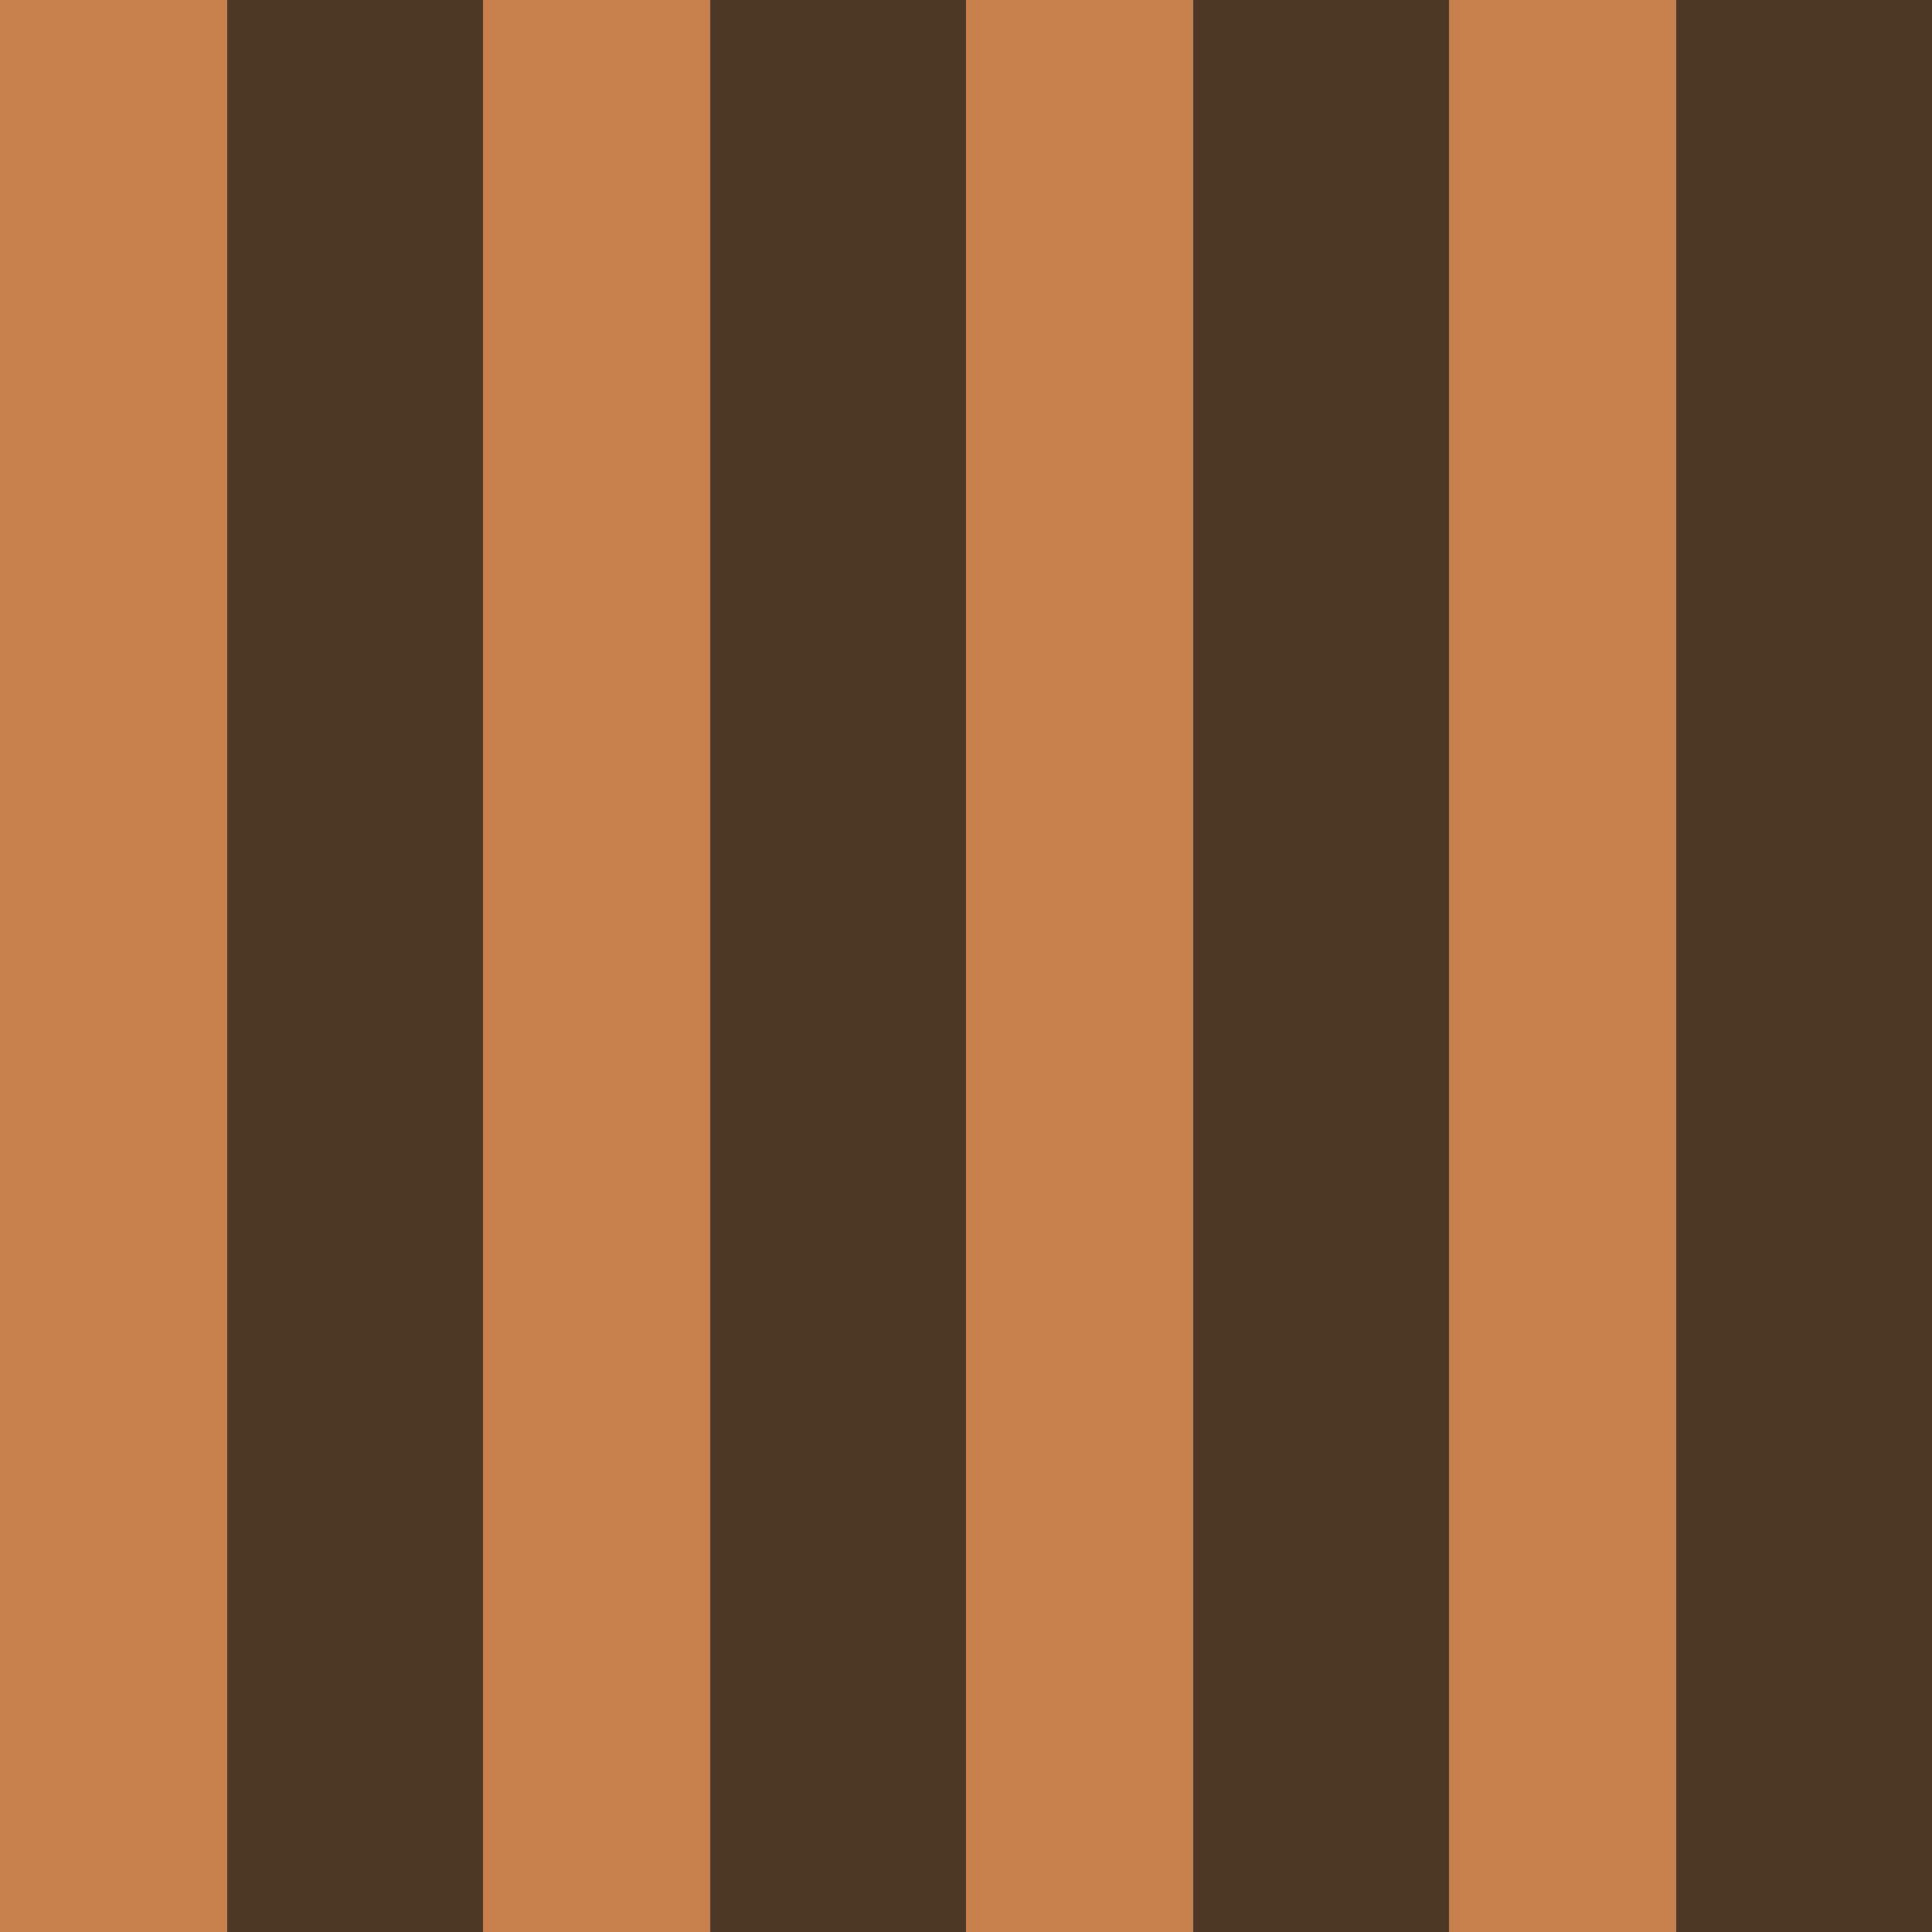 <?xml version="1.0" standalone="no"?>
<!DOCTYPE svg PUBLIC "-//W3C//DTD SVG 20010904//EN"
 "http://www.w3.org/TR/2001/REC-SVG-20010904/DTD/svg10.dtd">
<svg version="1.0" xmlns="http://www.w3.org/2000/svg" 
width="400" height="400" viewBox="0 0 400 400"
preserveAspectRatio = "xMidYMid meet" >

<g id="row0" transform="translate(0,0.0)">

<g id="0" transform="translate(0,0)scale(1,1)">


<rect x="0" y="0" width="47" height="100" fill="#C8814D"/>

<rect x="47" y="0" width="53" height="100" fill="#4D3725"/>

</g>


<g id="1" transform="translate(100,0)scale(1,1)">


<rect x="0" y="0" width="47" height="100" fill="#C8814D"/>

<rect x="47" y="0" width="53" height="100" fill="#4D3725"/>

</g>


<g id="2" transform="translate(200,0)scale(1,1)">


<rect x="0" y="0" width="47" height="100" fill="#C8814D"/>

<rect x="47" y="0" width="53" height="100" fill="#4D3725"/>

</g>


<g id="3" transform="translate(300,0)scale(1,1)">


<rect x="0" y="0" width="47" height="100" fill="#C8814D"/>

<rect x="47" y="0" width="53" height="100" fill="#4D3725"/>

</g>


<g id="4" transform="translate(400,0)scale(1,1)">


<rect x="0" y="0" width="47" height="100" fill="#C8814D"/>

<rect x="47" y="0" width="53" height="100" fill="#4D3725"/>

</g>


</g>

<g id="row1" transform="translate(0,100.0)">

<g id="0" transform="translate(0,0)scale(1,1)">


<rect x="0" y="0" width="47" height="100" fill="#C8814D"/>

<rect x="47" y="0" width="53" height="100" fill="#4D3725"/>

</g>


<g id="1" transform="translate(100,0)scale(1,1)">


<rect x="0" y="0" width="47" height="100" fill="#C8814D"/>

<rect x="47" y="0" width="53" height="100" fill="#4D3725"/>

</g>


<g id="2" transform="translate(200,0)scale(1,1)">


<rect x="0" y="0" width="47" height="100" fill="#C8814D"/>

<rect x="47" y="0" width="53" height="100" fill="#4D3725"/>

</g>


<g id="3" transform="translate(300,0)scale(1,1)">


<rect x="0" y="0" width="47" height="100" fill="#C8814D"/>

<rect x="47" y="0" width="53" height="100" fill="#4D3725"/>

</g>


<g id="4" transform="translate(400,0)scale(1,1)">


<rect x="0" y="0" width="47" height="100" fill="#C8814D"/>

<rect x="47" y="0" width="53" height="100" fill="#4D3725"/>

</g>


</g>

<g id="row2" transform="translate(0,200.0)">

<g id="0" transform="translate(0,0)scale(1,1)">


<rect x="0" y="0" width="47" height="100" fill="#C8814D"/>

<rect x="47" y="0" width="53" height="100" fill="#4D3725"/>

</g>


<g id="1" transform="translate(100,0)scale(1,1)">


<rect x="0" y="0" width="47" height="100" fill="#C8814D"/>

<rect x="47" y="0" width="53" height="100" fill="#4D3725"/>

</g>


<g id="2" transform="translate(200,0)scale(1,1)">


<rect x="0" y="0" width="47" height="100" fill="#C8814D"/>

<rect x="47" y="0" width="53" height="100" fill="#4D3725"/>

</g>


<g id="3" transform="translate(300,0)scale(1,1)">


<rect x="0" y="0" width="47" height="100" fill="#C8814D"/>

<rect x="47" y="0" width="53" height="100" fill="#4D3725"/>

</g>


<g id="4" transform="translate(400,0)scale(1,1)">


<rect x="0" y="0" width="47" height="100" fill="#C8814D"/>

<rect x="47" y="0" width="53" height="100" fill="#4D3725"/>

</g>


</g>

<g id="row3" transform="translate(0,300.0)">

<g id="0" transform="translate(0,0)scale(1,1)">


<rect x="0" y="0" width="47" height="100" fill="#C8814D"/>

<rect x="47" y="0" width="53" height="100" fill="#4D3725"/>

</g>


<g id="1" transform="translate(100,0)scale(1,1)">


<rect x="0" y="0" width="47" height="100" fill="#C8814D"/>

<rect x="47" y="0" width="53" height="100" fill="#4D3725"/>

</g>


<g id="2" transform="translate(200,0)scale(1,1)">


<rect x="0" y="0" width="47" height="100" fill="#C8814D"/>

<rect x="47" y="0" width="53" height="100" fill="#4D3725"/>

</g>


<g id="3" transform="translate(300,0)scale(1,1)">


<rect x="0" y="0" width="47" height="100" fill="#C8814D"/>

<rect x="47" y="0" width="53" height="100" fill="#4D3725"/>

</g>


<g id="4" transform="translate(400,0)scale(1,1)">


<rect x="0" y="0" width="47" height="100" fill="#C8814D"/>

<rect x="47" y="0" width="53" height="100" fill="#4D3725"/>

</g>


</g>

</svg>